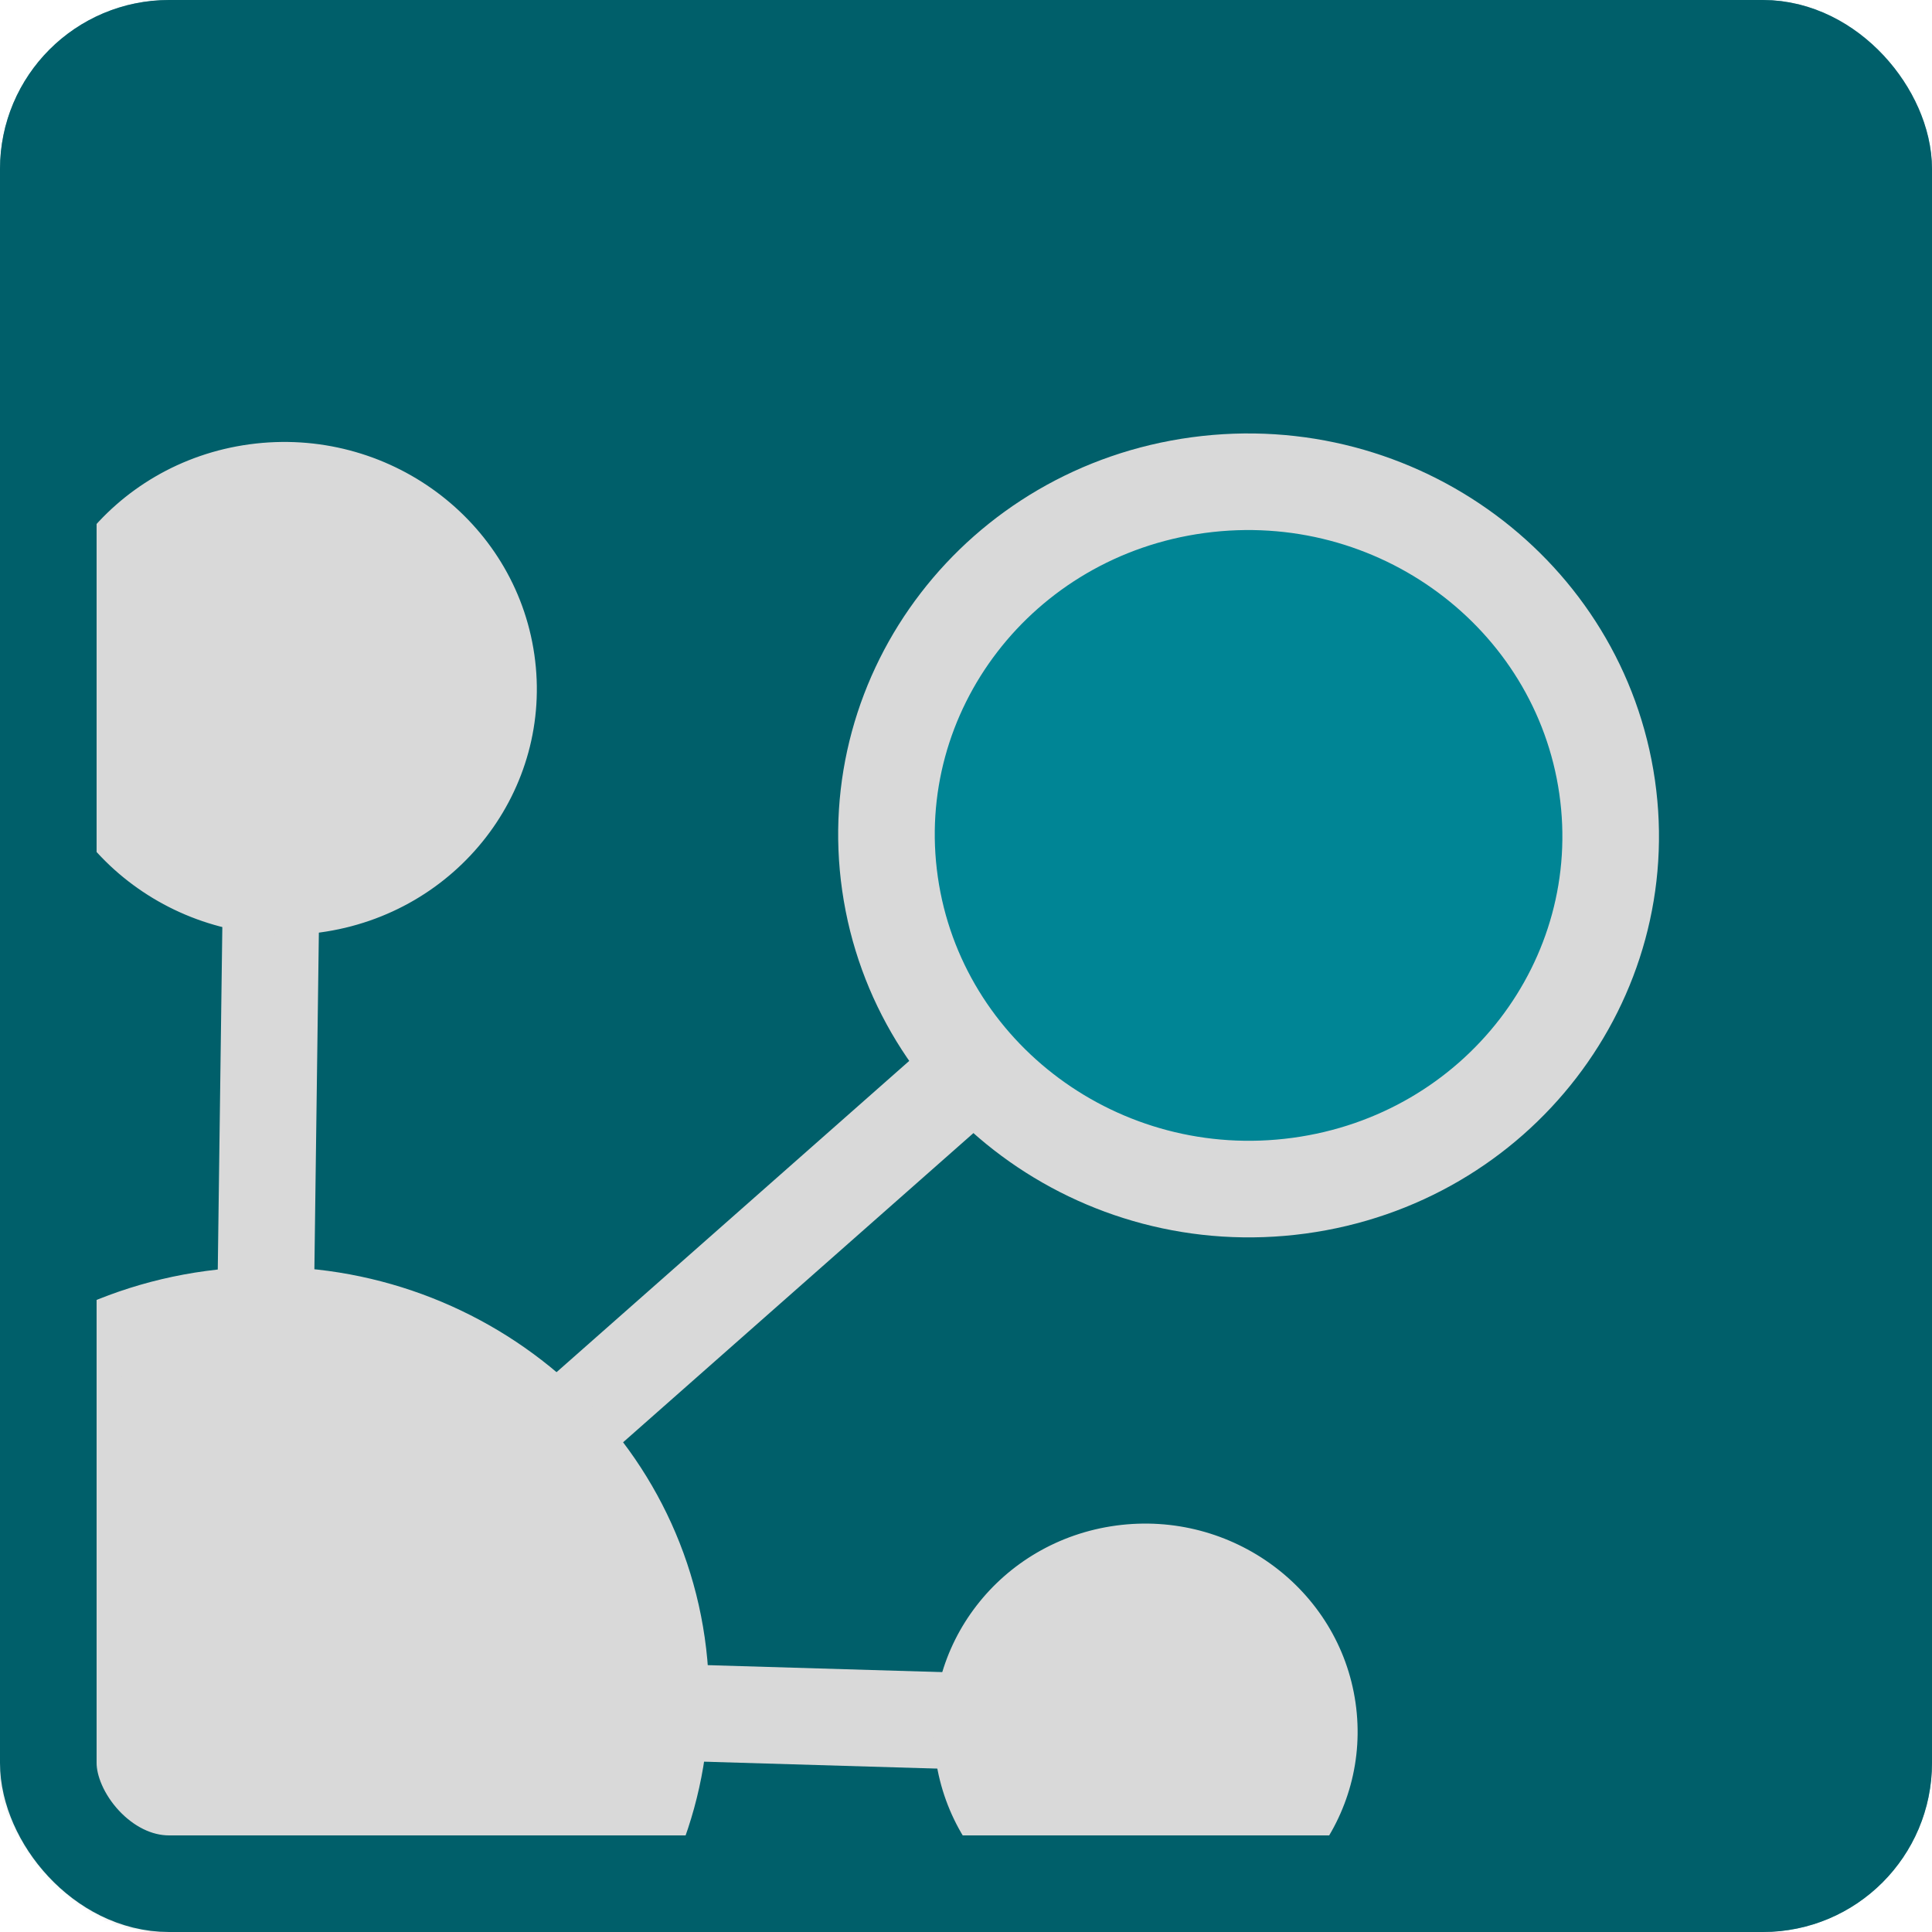 <svg width="480" height="480" viewBox="0 0 480 480" fill="none" xmlns="http://www.w3.org/2000/svg">
<g clip-path="url(#clip0_450_2)">
<rect x="12" y="12" width="456" height="456" rx="30" fill="#005F6A" stroke="#005F6A" stroke-width="24"/>
<mask id="mask0_450_2" style="mask-type:alpha" maskUnits="userSpaceOnUse" x="0" y="0" width="480" height="480">
<rect width="480" height="480" rx="42" fill="#005F6A"/>
</mask>
<g mask="url(#mask0_450_2)">
<path d="M-253.444 365.083L65.788 421.715" stroke="#D9D9D9" stroke-width="24"/>
<path d="M68 173L64.69 421.864" stroke="#D9D9D9" stroke-width="24"/>
<path d="M64.69 421.864L307 208" stroke="#D9D9D9" stroke-width="24"/>
<path d="M63.593 422.012L274.429 642.984" stroke="#D9D9D9" stroke-width="24"/>
<path d="M61.398 422.309L285.036 428.953" stroke="#D9D9D9" stroke-width="24"/>
<path d="M61.398 422.309L-77.124 641.7" stroke="#D9D9D9" stroke-width="24"/>
<path d="M52.529 325.676C107.367 318.263 157.598 355.517 165.189 408.277C172.78 461.037 134.982 510.191 80.145 517.605C25.308 525.018 -24.924 487.765 -32.515 435.005C-40.107 382.245 -2.308 333.09 52.529 325.676Z" fill="#D9D9D9" stroke="#D9D9D9" stroke-width="20"/>
<path d="M62.089 110.879C96.077 106.285 127.487 129.503 132.265 162.714C137.044 195.925 113.386 226.587 79.399 231.182C45.411 235.777 14 212.559 9.222 179.348C4.443 146.137 28.101 115.474 62.089 110.879Z" fill="#D9D9D9" stroke="#D9D9D9"/>
<path d="M297.682 120.529C347.1 113.848 392.402 147.666 399.286 195.513C406.171 243.36 372.144 287.904 322.726 294.585C273.308 301.265 228.007 267.446 221.123 219.599C214.239 171.753 248.264 127.21 297.682 120.529Z" fill="#008595" stroke="#D9D9D9" stroke-width="24"/>
<path d="M277.364 379.516C305.894 375.659 332.265 395.187 336.283 423.11C340.301 451.033 320.448 476.81 291.918 480.668C263.387 484.525 237.015 464.997 232.997 437.074C228.979 409.15 248.833 383.373 277.364 379.516Z" fill="#D9D9D9" stroke="#D9D9D9"/>
<rect x="12" y="12" width="456" height="456" rx="30" stroke="#005F6A" stroke-width="24"/>
</g>
</g>
<defs>
<clipPath id="clip0_450_2">
<rect width="480" height="480" fill="white"/>
</clipPath>
</defs>
</svg>
